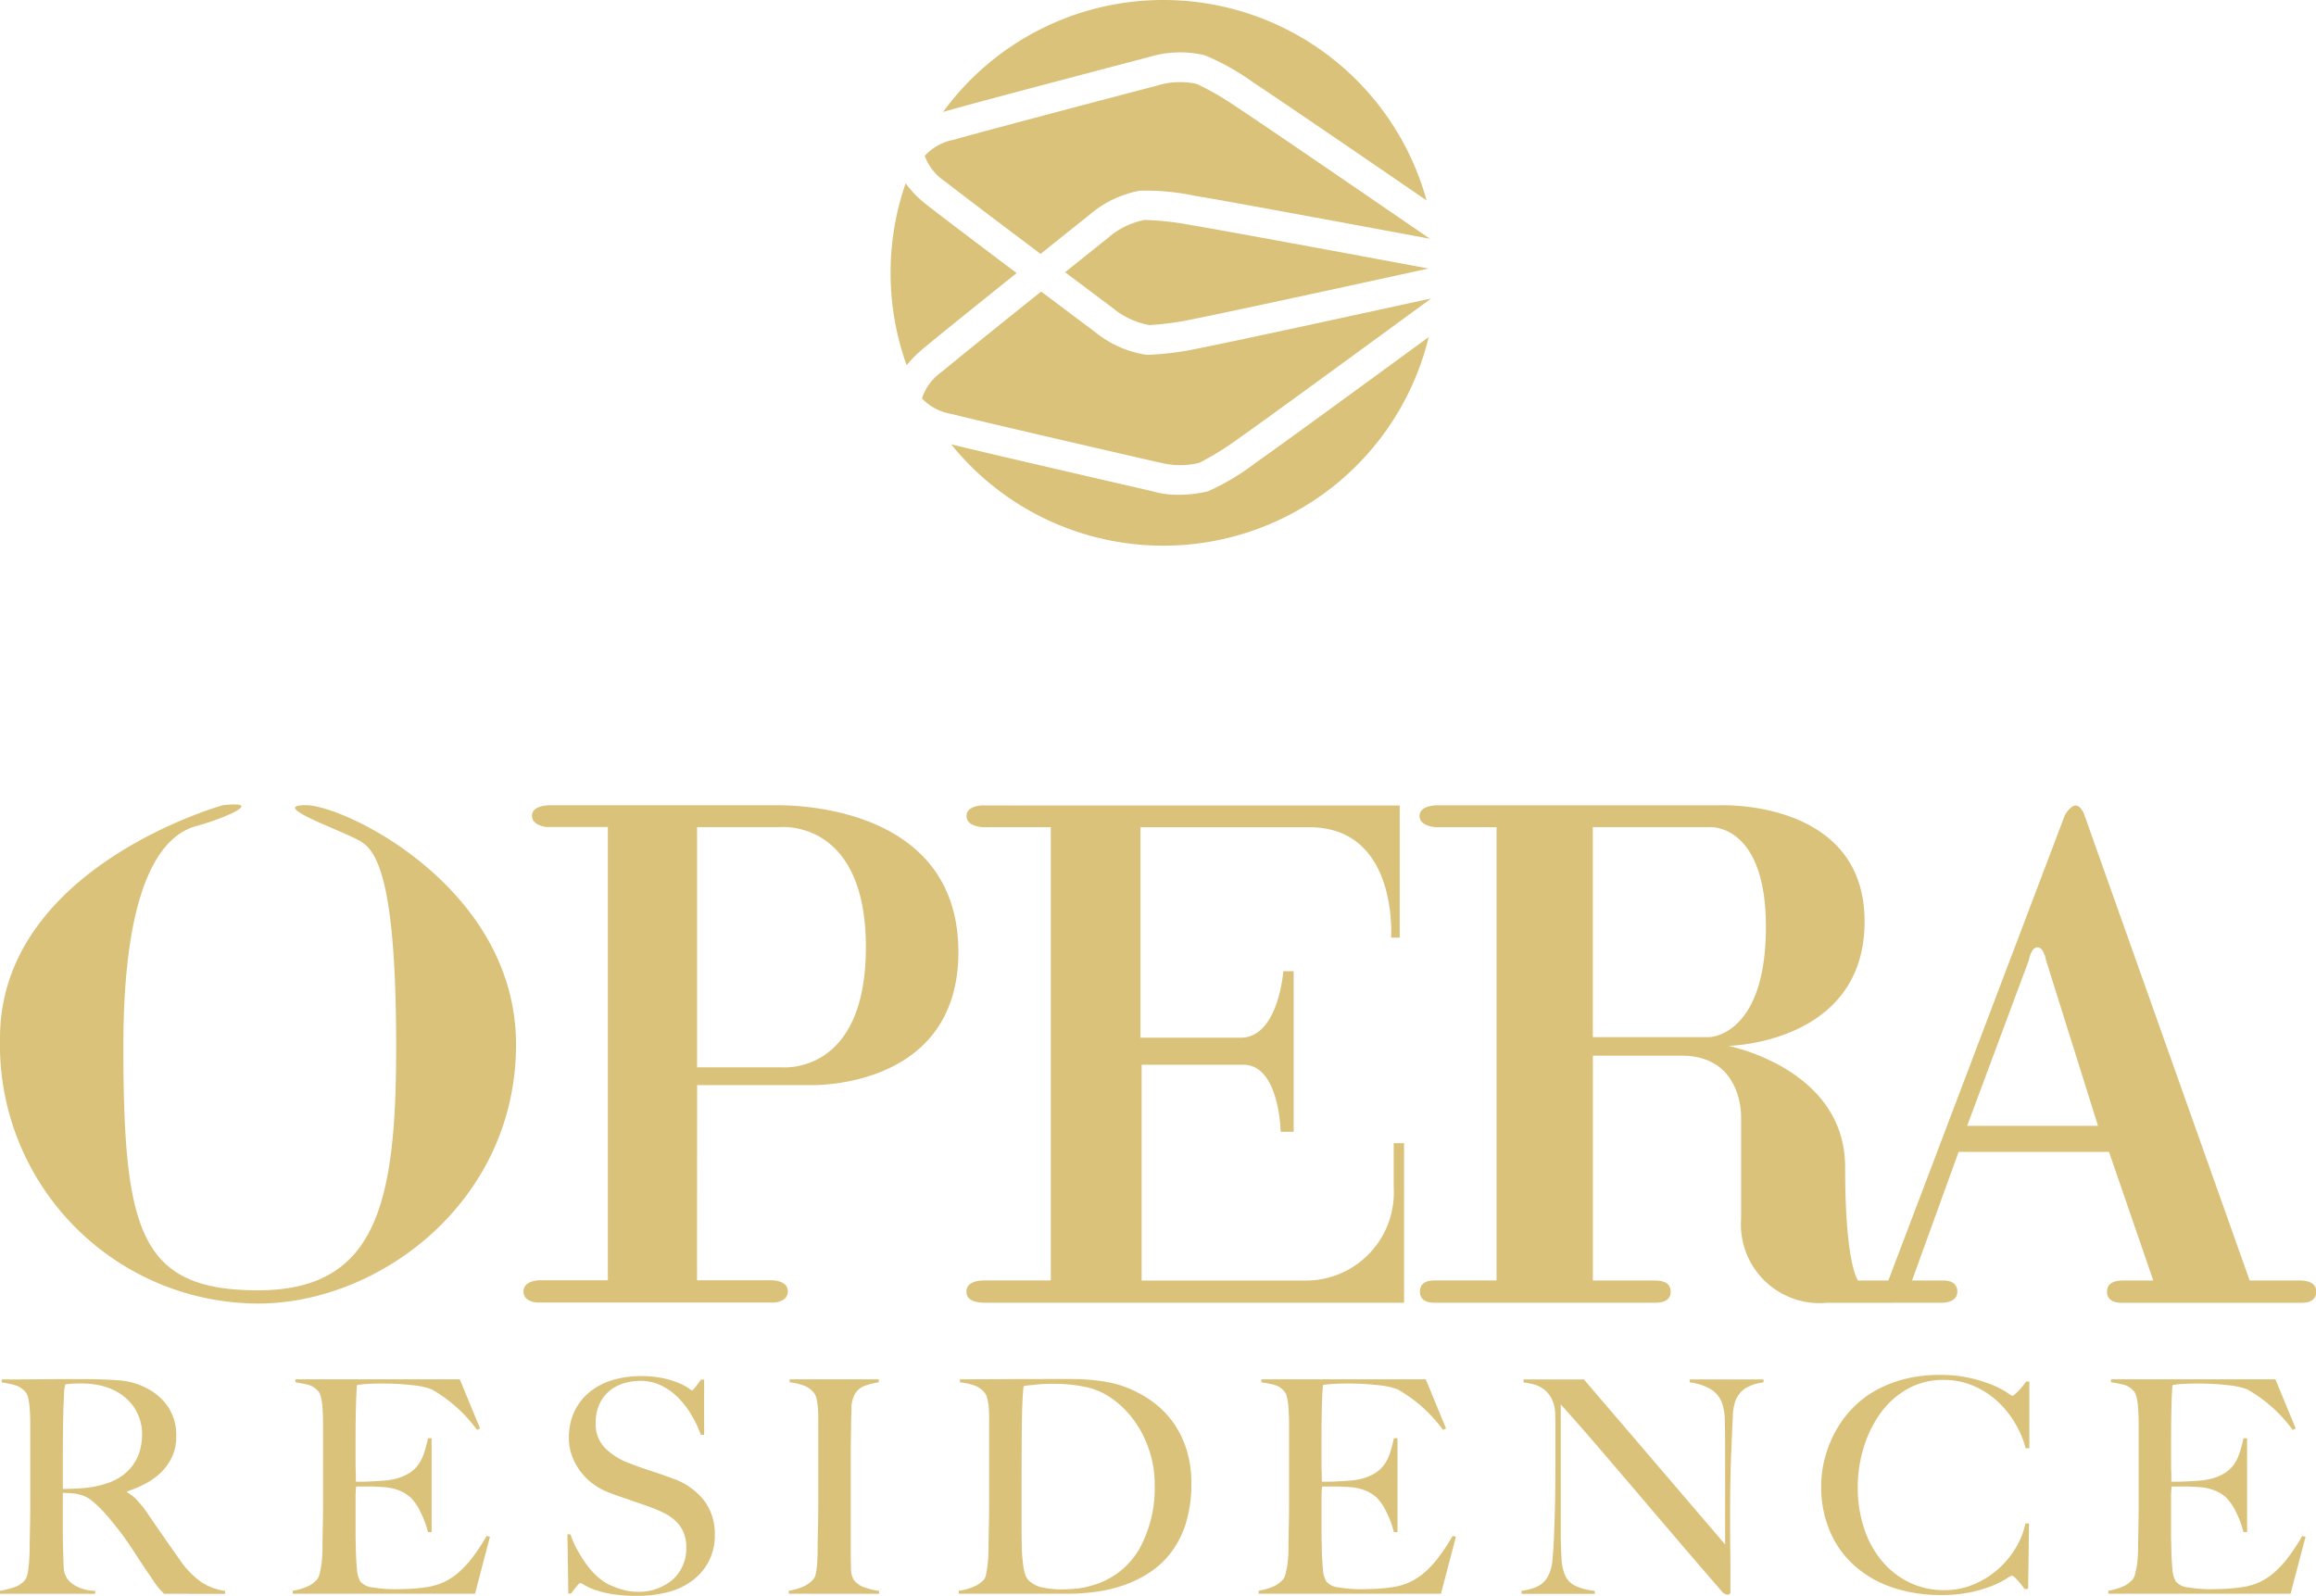 <svg xmlns="http://www.w3.org/2000/svg" width="134.242" height="92.509" viewBox="0 0 134.242 92.509">
  <g id="Group_5291" data-name="Group 5291" transform="translate(-884 -46)">
    <g id="Group_2360" data-name="Group 2360" transform="translate(884 92.631)">
      <g id="Group_2319" data-name="Group 2319" transform="translate(0 33.309)">
        <g id="Group_2318" data-name="Group 2318" transform="translate(0 0)">
          <path id="Path_15802" data-name="Path 15802" d="M-123.784-179.679a2.975,2.975,0,0,0-1.26-1.07,3.765,3.765,0,0,0-.872-.276,5.157,5.157,0,0,0-.958-.087q-.362,0-.587.018c-.149.011-.265.023-.345.034-.012.069-.023.129-.035.181a1.416,1.416,0,0,0-.026.2c-.006.081-.011.193-.017.337s-.015.348-.026.613q-.017.6-.026,1.364t-.009,1.467v1.9q.708,0,1.321-.061a5.4,5.4,0,0,0,1.183-.25,3.166,3.166,0,0,0,.949-.466,2.7,2.7,0,0,0,.647-.664,2.768,2.768,0,0,0,.371-.8,3.334,3.334,0,0,0,.121-.9,2.784,2.784,0,0,0-.432-1.537m1.709,10.755q-.156-.156-.224-.233c-.046-.052-.1-.112-.155-.181a3.471,3.471,0,0,1-.216-.3c-.086-.132-.222-.331-.406-.6q-.328-.483-.578-.872t-.509-.768q-.259-.379-.561-.768t-.716-.872a7.228,7.228,0,0,0-.751-.742,1.861,1.861,0,0,0-.855-.431,2.654,2.654,0,0,0-.5-.069c-.1,0-.236-.005-.4-.017v1.95q0,.829.017,1.4.017.553.034.95a1.254,1.254,0,0,0,.191.656,1.516,1.516,0,0,0,.535.458,2.431,2.431,0,0,0,1.1.268v.172h-5.524v-.172a4.824,4.824,0,0,0,.829-.207,1.342,1.342,0,0,0,.621-.415.779.779,0,0,0,.138-.31,3.28,3.28,0,0,0,.078-.467q.026-.259.043-.552t.017-.57q0-.241.009-.656t.018-.906q.008-.492.008-1.01v-4.368c0-.208,0-.417-.008-.631s-.018-.414-.035-.6a3.258,3.258,0,0,0-.087-.519.732.732,0,0,0-.164-.336,1.3,1.3,0,0,0-.578-.371,5.876,5.876,0,0,0-.785-.164v-.172h.708q.587,0,1.329-.008t1.485-.009h1.208q1.157,0,2.055.069a4.108,4.108,0,0,1,1.64.466,3.319,3.319,0,0,1,1.226,1.08,2.976,2.976,0,0,1,.466,1.717,2.726,2.726,0,0,1-.233,1.148,3.066,3.066,0,0,1-.621.9,3.814,3.814,0,0,1-.907.664,7.036,7.036,0,0,1-1.087.466v.052a2.237,2.237,0,0,1,.57.449,6.279,6.279,0,0,1,.535.656q.448.657.975,1.416t.941,1.346a5.3,5.3,0,0,0,1.243,1.312,3.328,3.328,0,0,0,1.416.535v.172Z" transform="translate(131.588 181.371)" fill="#dac27a"/>
        </g>
      </g>
      <g id="Group_2321" data-name="Group 2321" transform="translate(16.967 33.327)">
        <g id="Group_2320" data-name="Group 2320" transform="translate(0 0)">
          <path id="Path_15803" data-name="Path 15803" d="M-167.609,12.43h-10.566v-.172a3.514,3.514,0,0,0,.8-.224,1.642,1.642,0,0,0,.613-.432.775.775,0,0,0,.138-.3q.052-.2.095-.458a5.378,5.378,0,0,0,.061-.544q.017-.284.017-.561,0-.242.009-.656t.017-.906q.008-.492.008-1.01V2.8c0-.208,0-.42-.008-.639s-.017-.425-.034-.621a3.311,3.311,0,0,0-.086-.527.733.733,0,0,0-.164-.337,1.185,1.185,0,0,0-.553-.354,7.26,7.26,0,0,0-.759-.147V0h9.53l1.174,2.848-.173.086A8.414,8.414,0,0,0-170.112.587,4.209,4.209,0,0,0-171.2.345a15.286,15.286,0,0,0-1.934-.1q-.362,0-.751.026a4.957,4.957,0,0,0-.561.061q-.036.276-.061,1.139t-.026,2v1.1c0,.3,0,.544.009.734s.008.337.008.44v.19h.345q.259,0,.6-.018t.674-.043a3.847,3.847,0,0,0,.561-.078,3.012,3.012,0,0,0,.864-.328,1.9,1.9,0,0,0,.561-.5,2.47,2.47,0,0,0,.345-.681,8.287,8.287,0,0,0,.233-.872h.208V8.857h-.208a5.85,5.85,0,0,0-.423-1.139,3.031,3.031,0,0,0-.6-.881,2.289,2.289,0,0,0-.665-.4,2.98,2.98,0,0,0-.906-.19c-.173-.011-.316-.02-.431-.025s-.23-.009-.345-.009h-.794a5.348,5.348,0,0,0-.035.708V8.995q0,.276.009.527c.005.167.008.308.008.423q.017.553.061,1.044a1.649,1.649,0,0,0,.2.734,1.085,1.085,0,0,0,.742.345,7.372,7.372,0,0,0,1.277.1q.294,0,.751-.018a9.527,9.527,0,0,0,.958-.086,3.777,3.777,0,0,0,1.019-.268,3.575,3.575,0,0,0,.9-.561,5.663,5.663,0,0,0,.838-.89,11.881,11.881,0,0,0,.837-1.269l.189.052Z" transform="translate(178.175)" fill="#dac27a"/>
        </g>
      </g>
      <g id="Group_2323" data-name="Group 2323" transform="translate(32.895 33.137)">
        <g id="Group_2322" data-name="Group 2322" transform="translate(0 0)">
          <path id="Path_15804" data-name="Path 15804" d="M-130.224-23.65a3.353,3.353,0,0,1-.932,1.122,3.957,3.957,0,0,1-1.425.691,6.924,6.924,0,0,1-1.812.225,8.743,8.743,0,0,1-1.451-.1,5.712,5.712,0,0,1-1-.25,3.528,3.528,0,0,1-.6-.268.79.79,0,0,0-.251-.121c-.035,0-.11.07-.225.208s-.219.271-.311.4h-.155l-.052-3.436h.173a5.5,5.5,0,0,0,.4.907,7.46,7.46,0,0,0,.526.829,4.651,4.651,0,0,0,.6.681,2.983,2.983,0,0,0,.613.449,4.9,4.9,0,0,0,.776.31,3.032,3.032,0,0,0,.933.156,3.022,3.022,0,0,0,2.072-.7,2.391,2.391,0,0,0,.794-1.891,2.134,2.134,0,0,0-.155-.846,1.982,1.982,0,0,0-.423-.63,2.58,2.58,0,0,0-.63-.458,6.94,6.94,0,0,0-.777-.345c-.276-.1-.518-.19-.725-.258s-.4-.135-.578-.2-.363-.126-.553-.19-.417-.147-.681-.25a3.761,3.761,0,0,1-.864-.475,3.52,3.52,0,0,1-.725-.708,3.577,3.577,0,0,1-.5-.9,2.862,2.862,0,0,1-.19-1.044,3.523,3.523,0,0,1,.34-1.606,3.283,3.283,0,0,1,.915-1.122,3.856,3.856,0,0,1,1.325-.664,5.709,5.709,0,0,1,1.58-.216,5.917,5.917,0,0,1,1.33.129,5.359,5.359,0,0,1,.906.285,3.075,3.075,0,0,1,.535.285,1.232,1.232,0,0,0,.2.13c.035,0,.106-.069.216-.208s.21-.276.3-.414h.19v3.194h-.19a6.992,6.992,0,0,0-.535-1.131,5.15,5.15,0,0,0-.76-1,3.68,3.68,0,0,0-.984-.717,2.706,2.706,0,0,0-1.226-.276,3.236,3.236,0,0,0-1.01.156,2.349,2.349,0,0,0-.828.466,2.138,2.138,0,0,0-.553.768,2.6,2.6,0,0,0-.2,1.045,1.986,1.986,0,0,0,.551,1.467,3.923,3.923,0,0,0,1.429.881q.344.138.646.242c.2.069.4.135.594.2s.393.13.594.2.41.144.628.225a4.01,4.01,0,0,1,1.817,1.251,3.206,3.206,0,0,1,.646,2.046,3.2,3.2,0,0,1-.337,1.485" transform="translate(138.433 34.354)" fill="#dac27a"/>
        </g>
      </g>
      <g id="Group_2325" data-name="Group 2325" transform="translate(45.721 33.327)">
        <g id="Group_2324" data-name="Group 2324" transform="translate(0 0)">
          <path id="Path_15805" data-name="Path 15805" d="M0,12.43v-.172a3.532,3.532,0,0,0,.8-.224,1.709,1.709,0,0,0,.63-.449.694.694,0,0,0,.129-.294,3.945,3.945,0,0,0,.07-.449q.026-.259.034-.544t.008-.561q0-.242.009-.656T1.7,8.175q.008-.492.008-1.01V2.176c0-.208-.008-.4-.026-.578a3.6,3.6,0,0,0-.078-.484A.8.8,0,0,0,1.45.777a1.377,1.377,0,0,0-.6-.423,3.519,3.519,0,0,0-.8-.181V0H5.214V.173a4.461,4.461,0,0,0-.777.19A1.112,1.112,0,0,0,3.8.915a1.645,1.645,0,0,0-.164.742c-.006.3-.015.582-.026.846q0,.433-.009.855t-.009.855V10q0,.5.017.967a1.236,1.236,0,0,0,.155.656,1.288,1.288,0,0,0,.656.449,3.538,3.538,0,0,0,.812.19v.172Z" fill="#dac27a"/>
        </g>
      </g>
      <g id="Group_2327" data-name="Group 2327" transform="translate(55.565 33.309)">
        <g id="Group_2326" data-name="Group 2326" transform="translate(0 0)">
          <path id="Path_15806" data-name="Path 15806" d="M-175.28-135.89a6.254,6.254,0,0,0-.863-1.718,5.528,5.528,0,0,0-1.312-1.3,4.034,4.034,0,0,0-1.657-.69q-.346-.069-.76-.112a10.18,10.18,0,0,0-1.018-.043q-.208,0-.449.008c-.161.006-.319.017-.475.035s-.3.032-.432.043a1.766,1.766,0,0,0-.319.052q-.087.846-.1,2.331t-.017,3.539v2.02q0,.9.017,1.468,0,.242.026.526t.061.552a2.283,2.283,0,0,0,.112.484.864.864,0,0,0,.181.319,1.6,1.6,0,0,0,.872.44,5.585,5.585,0,0,0,.993.1q.431,0,.889-.043a4.3,4.3,0,0,0,.854-.164,4.58,4.58,0,0,0,2.789-2.08,7.306,7.306,0,0,0,.924-3.807,6.237,6.237,0,0,0-.311-1.951m2.123,4.2A5.556,5.556,0,0,1-174-130a4.994,4.994,0,0,1-1.243,1.174,6.755,6.755,0,0,1-1.5.742,8.278,8.278,0,0,1-1.64.388,12.464,12.464,0,0,1-1.64.112h-6.3v-.172a3.05,3.05,0,0,0,.837-.224,1.628,1.628,0,0,0,.613-.415.586.586,0,0,0,.13-.293q.043-.208.078-.466t.052-.552q.017-.294.017-.57,0-.241.009-.656c.005-.276.011-.578.017-.906s.008-.665.008-1.01v-4.99q0-.311-.025-.578a3.592,3.592,0,0,0-.078-.484.81.81,0,0,0-.155-.337,1.361,1.361,0,0,0-.622-.431,4.049,4.049,0,0,0-.811-.173v-.173q.725,0,2.089-.008t3.3-.009h1.1q.57,0,1.14.052a9.741,9.741,0,0,1,1.139.172,5.806,5.806,0,0,1,1.122.363,6.484,6.484,0,0,1,1.364.794,5.3,5.3,0,0,1,1.113,1.148,5.631,5.631,0,0,1,.76,1.537,6.419,6.419,0,0,1,.285,1.994,7.583,7.583,0,0,1-.311,2.279" transform="translate(186.329 140.033)" fill="#dac27a"/>
        </g>
      </g>
      <g id="Group_2329" data-name="Group 2329" transform="translate(72.955 33.327)">
        <g id="Group_2328" data-name="Group 2328" transform="translate(0 0)">
          <path id="Path_15807" data-name="Path 15807" d="M-167.609,12.43h-10.566v-.172a3.522,3.522,0,0,0,.8-.224,1.644,1.644,0,0,0,.613-.432.774.774,0,0,0,.138-.3q.052-.2.1-.458a5.449,5.449,0,0,0,.061-.544c.011-.19.017-.377.017-.561q0-.242.009-.656t.017-.906q.008-.492.008-1.01V2.8c0-.208,0-.42-.008-.639s-.017-.425-.035-.621a3.259,3.259,0,0,0-.087-.527.736.736,0,0,0-.164-.337,1.185,1.185,0,0,0-.553-.354,7.26,7.26,0,0,0-.759-.147V0h9.53l1.174,2.848-.173.086A8.417,8.417,0,0,0-170.112.587,4.211,4.211,0,0,0-171.2.345a15.288,15.288,0,0,0-1.934-.1q-.362,0-.751.026a4.964,4.964,0,0,0-.561.061q-.035.276-.06,1.139t-.026,2v1.1c0,.3,0,.544.009.734s.008.337.008.44v.19h.345c.172,0,.371-.006.6-.018s.449-.025.673-.043a3.851,3.851,0,0,0,.561-.078,3.011,3.011,0,0,0,.863-.328,1.9,1.9,0,0,0,.561-.5,2.469,2.469,0,0,0,.345-.681,8.228,8.228,0,0,0,.232-.872h.208V8.857h-.208a5.849,5.849,0,0,0-.423-1.139,3.031,3.031,0,0,0-.595-.881,2.3,2.3,0,0,0-.665-.4,2.982,2.982,0,0,0-.906-.19c-.173-.011-.317-.02-.432-.025s-.23-.009-.345-.009h-.794a5.413,5.413,0,0,0-.034.708V8.995q0,.276.009.527c.005.167.008.308.008.423q.017.553.061,1.044a1.648,1.648,0,0,0,.2.734,1.086,1.086,0,0,0,.742.345,7.369,7.369,0,0,0,1.277.1q.294,0,.751-.018a9.534,9.534,0,0,0,.958-.086,3.775,3.775,0,0,0,1.018-.268,3.57,3.57,0,0,0,.9-.561,5.652,5.652,0,0,0,.838-.89,11.842,11.842,0,0,0,.837-1.269l.19.052Z" transform="translate(178.175)" fill="#dac27a"/>
        </g>
      </g>
      <g id="Group_2331" data-name="Group 2331" transform="translate(88.185 33.327)">
        <g id="Group_2330" data-name="Group 2330" transform="translate(0 0)">
          <path id="Path_15808" data-name="Path 15808" d="M-206.358-201.541a1.528,1.528,0,0,0-.6.742,2.9,2.9,0,0,0-.155.958q-.035.7-.069,1.493-.035.743-.061,1.753t-.026,2.167v1.105q0,.6.009,1.234t.008,1.252v1.122a.153.153,0,0,1-.043.113.178.178,0,0,1-.13.043.475.475,0,0,1-.31-.172q-1.468-1.692-2.676-3.108t-2.3-2.7q-1.1-1.286-2.149-2.512t-2.227-2.537v7.285q0,.88.043,1.588a2.848,2.848,0,0,0,.216,1.053,1.247,1.247,0,0,0,.6.6,3.566,3.566,0,0,0,1.114.285v.172h-4.247v-.172a3.391,3.391,0,0,0,.829-.216,1.348,1.348,0,0,0,.656-.544,2.371,2.371,0,0,0,.311-1.071q.069-.708.1-1.692.035-.742.052-1.753t.017-2.166v-2.106q0-.345-.017-.846a2.017,2.017,0,0,0-.242-.821,1.6,1.6,0,0,0-.449-.5,1.728,1.728,0,0,0-.561-.259,4.827,4.827,0,0,0-.579-.112v-.172h3.5l8.184,9.564v-5.87q0-.69-.018-1.32a3.118,3.118,0,0,0-.155-.993,1.585,1.585,0,0,0-.613-.786,3.042,3.042,0,0,0-1.269-.423v-.172h4.281v.172a2.613,2.613,0,0,0-1.027.328" transform="translate(219.367 202.042)" fill="#dac27a"/>
        </g>
      </g>
      <g id="Group_2333" data-name="Group 2333" transform="translate(105.557 33.067)">
        <g id="Group_2332" data-name="Group 2332" transform="translate(0 0)">
          <path id="Path_15809" data-name="Path 15809" d="M-188.144-138.969a5.811,5.811,0,0,0-.674-1.553,5.5,5.5,0,0,0-1.061-1.261,4.852,4.852,0,0,0-1.381-.846,4.319,4.319,0,0,0-1.632-.31,4.182,4.182,0,0,0-2.123.535,4.9,4.9,0,0,0-1.563,1.416,6.746,6.746,0,0,0-.966,1.994,7.846,7.846,0,0,0-.337,2.287,7.484,7.484,0,0,0,.354,2.331,5.765,5.765,0,0,0,1.01,1.89,4.8,4.8,0,0,0,1.588,1.269,4.565,4.565,0,0,0,2.072.466,4.322,4.322,0,0,0,1.683-.328,5.079,5.079,0,0,0,1.4-.863,5.193,5.193,0,0,0,1.036-1.235,4.574,4.574,0,0,0,.578-1.442h.207l-.052,3.8h-.207a5.244,5.244,0,0,0-.432-.535q-.225-.241-.31-.241a1.518,1.518,0,0,0-.311.181,5.022,5.022,0,0,1-.794.4,7.539,7.539,0,0,1-1.26.38,8,8,0,0,1-1.709.164,8.651,8.651,0,0,1-2.9-.457,6.268,6.268,0,0,1-2.2-1.295,5.621,5.621,0,0,1-1.39-2,6.619,6.619,0,0,1-.484-2.564,6.543,6.543,0,0,1,.043-.708,6.266,6.266,0,0,1,.155-.846,7.14,7.14,0,0,1,.311-.941,6.487,6.487,0,0,1,.509-.993,6.22,6.22,0,0,1,.9-1.122,5.713,5.713,0,0,1,1.26-.941,7.037,7.037,0,0,1,1.64-.647,8.039,8.039,0,0,1,2.055-.242,7.709,7.709,0,0,1,1.813.19,8.261,8.261,0,0,1,1.294.414,4.9,4.9,0,0,1,.794.415,1.507,1.507,0,0,0,.311.19.3.3,0,0,0,.129-.078c.063-.052.132-.115.207-.19s.152-.162.233-.259a3.659,3.659,0,0,0,.224-.3h.191v3.867Z" transform="translate(200.004 143.233)" fill="#dac27a"/>
        </g>
      </g>
      <g id="Group_2335" data-name="Group 2335" transform="translate(122.201 33.327)">
        <g id="Group_2334" data-name="Group 2334" transform="translate(0 0)">
          <path id="Path_15810" data-name="Path 15810" d="M-167.605,12.43h-10.566v-.172a3.521,3.521,0,0,0,.8-.224,1.642,1.642,0,0,0,.613-.432.771.771,0,0,0,.138-.3c.035-.132.066-.285.1-.458a5.437,5.437,0,0,0,.06-.544c.011-.19.018-.377.018-.561q0-.242.009-.656t.017-.906q.008-.492.008-1.01V2.8c0-.208,0-.42-.008-.639s-.017-.425-.035-.621a3.287,3.287,0,0,0-.086-.527A.736.736,0,0,0-176.7.673a1.186,1.186,0,0,0-.553-.354,7.264,7.264,0,0,0-.759-.147V0h9.53l1.174,2.848-.172.086A8.417,8.417,0,0,0-170.108.587,4.211,4.211,0,0,0-171.2.345a15.291,15.291,0,0,0-1.933-.1q-.363,0-.751.026a4.965,4.965,0,0,0-.561.061q-.036.276-.06,1.139t-.026,2v1.1c0,.3,0,.544.009.734s.008.337.008.44v.19h.345c.172,0,.371-.006.6-.018s.449-.025.674-.043a3.857,3.857,0,0,0,.561-.078,3.01,3.01,0,0,0,.863-.328,1.9,1.9,0,0,0,.561-.5,2.469,2.469,0,0,0,.345-.681,8.239,8.239,0,0,0,.233-.872h.208V8.857h-.208a5.851,5.851,0,0,0-.423-1.139,3.036,3.036,0,0,0-.6-.881,2.3,2.3,0,0,0-.665-.4,2.982,2.982,0,0,0-.907-.19c-.173-.011-.316-.02-.431-.025s-.23-.009-.345-.009h-.794a5.36,5.36,0,0,0-.035.708V8.995q0,.276.009.527c.005.167.008.308.008.423q.017.553.061,1.044a1.649,1.649,0,0,0,.2.734,1.085,1.085,0,0,0,.742.345,7.374,7.374,0,0,0,1.277.1q.294,0,.751-.018a9.529,9.529,0,0,0,.958-.086A3.775,3.775,0,0,0-169.5,11.8a3.57,3.57,0,0,0,.9-.561,5.664,5.664,0,0,0,.838-.89,11.845,11.845,0,0,0,.837-1.269l.19.052Z" transform="translate(178.171)" fill="#dac27a"/>
        </g>
      </g>
      <g id="Group_2337" data-name="Group 2337" transform="translate(0 0)">
        <g id="Group_2336" data-name="Group 2336">
          <path id="Path_15811" data-name="Path 15811" d="M-205.045-483.236s-12.926,3.584-12.926,13.509a15.005,15.005,0,0,0,14.956,15.382c7.05,0,14.955-5.917,14.955-15.014s-9.935-13.876-12.178-13.876,2.137,1.47,3.2,2.114,2.03,2.849,2.03,11.947-1.175,14.061-8.012,14.061-7.8-3.4-7.8-14.152,2.884-12.406,4.273-12.774,4.059-1.47,1.5-1.195" transform="translate(217.971 483.28)" fill="#dac27a"/>
        </g>
      </g>
      <g id="Group_2339" data-name="Group 2339" transform="translate(95.71 27.592)">
        <g id="Group_2338" data-name="Group 2338" transform="translate(0 0)">
          <path id="Path_15812" data-name="Path 15812" d="M0,.026H.143c-.084,0-.139,0-.143,0" transform="translate(0 -0.025)" fill="#dac27a"/>
        </g>
      </g>
      <g id="Group_2341" data-name="Group 2341" transform="translate(82.27 0.043)">
        <g id="Group_2340" data-name="Group 2340" transform="translate(0 0)">
          <path id="Path_15813" data-name="Path 15813" d="M-503.678-154.235l3.574-9.594s.125-.752.5-.752.5.752.5.752l3.01,9.594Zm-14.987-5.142h-6.71V-171.55h6.772s3.26-.243,3.26,5.777-2.947,6.4-3.323,6.4m-12.291-12.173v26.276h-3.539c-.251,0-.9,0-.9.647s.657.645.918.645h12.674c.253,0,.94,0,.94-.645s-.708-.645-.98-.645h-3.528v-13.033h5.142c3.574,0,3.449,3.571,3.449,3.571v5.894a4.559,4.559,0,0,0,4.954,4.862l6.653-.005c.128,0,.926,0,.926-.642s-.677-.647-.807-.647h-1.818l2.7-7.456h8.716l2.567,7.456h-1.7c-.249,0-.982,0-.982.647s.7.645.852.645h10.416c.188,0,.857,0,.857-.645s-.757-.647-1-.647h-2.856l-9.591-27.02s-.188-.515-.5-.515-.627.578-.627.578l-10.224,26.957h-1.756s-.75-.872-.75-6.578-6.772-7.023-6.772-7.023,7.9-.125,7.9-7.211-8.34-6.734-8.34-6.734h-16.47c.087,0,.144,0,.144,0h-.144c-.3.009-.984.089-.984.618,0,.5.611.622.934.651" transform="translate(535.43 172.824)" fill="#dac27a"/>
        </g>
      </g>
      <g id="Group_2343" data-name="Group 2343" transform="translate(56.018 0.05)">
        <g id="Group_2342" data-name="Group 2342" transform="translate(0 0)">
          <path id="Path_15814" data-name="Path 15814" d="M-77.588-463.6v26.275h-3.762c-.284,0-1.129,0-1.129.647s.85.645,1.124.645h24.241v-9.249h-.6v2.571a5.1,5.1,0,0,1-5.11,5.393h-9.5v-12.51h5.895c2.1,0,2.163,3.888,2.163,3.888h.753v-9.312h-.6s-.275,3.856-2.477,3.856h-5.8v-12.2H-62.6c5.174,0,4.734,6.4,4.734,6.4h.5v-7.663H-81.444s-.033,0-.084-.007c-.318.015-.947.107-.947.616s.611.622.934.651" transform="translate(82.479 464.871)" fill="#dac27a"/>
        </g>
      </g>
      <g id="Group_2345" data-name="Group 2345" transform="translate(30.34 0.054)">
        <g id="Group_2344" data-name="Group 2344" transform="translate(0 0)">
          <path id="Path_15815" data-name="Path 15815" d="M-237.241-214.776h-4.891V-228.7h4.8s4.985-.524,4.985,6.96-4.891,6.96-4.891,6.96m-13.478-15.187c.087,0,.144,0,.144,0h-.144c-.3.009-.984.089-.984.618a.492.492,0,0,0,.088.285,1.163,1.163,0,0,0,.169.162,1.43,1.43,0,0,0,.588.193h3.553v26.276h-3.951s-.94,0-.94.649.846.643.846.643h13.639s.837,0,.837-.651-.938-.64-.938-.64h-4.326l.007-11.313h6.584s8.559.282,8.559-7.713-8.465-8.51-10.441-8.51" transform="translate(252.196 229.964)" fill="#dac27a"/>
        </g>
      </g>
    </g>
    <g id="Group_2361" data-name="Group 2361" transform="translate(935.62 46)">
      <g id="Group_2347" data-name="Group 2347" transform="translate(1.979 4.769)">
        <g id="Group_2346" data-name="Group 2346" transform="translate(0 0)">
          <path id="Path_15816" data-name="Path 15816" d="M-18.9-62.53c.832.655,3.285,2.507,5.523,4.191,1.437-1.15,2.583-2.065,2.816-2.25a6.24,6.24,0,0,1,2.865-1.4l.044-.01.044-.005a14.058,14.058,0,0,1,3.227.307c1.667.269,9.2,1.666,13.57,2.481C5.561-61.709-.63-65.951-1.988-66.835A16.455,16.455,0,0,0-4.33-68.195a4.564,4.564,0,0,0-2.187.067l-.052.022-.042.009c-.1.025-9.8,2.566-11.815,3.146a3.028,3.028,0,0,0-1.665.93A3.025,3.025,0,0,0-18.9-62.53" transform="translate(20.092 68.288)" fill="#dac27a"/>
        </g>
      </g>
      <g id="Group_2349" data-name="Group 2349" transform="translate(1.818 16.896)">
        <g id="Group_2348" data-name="Group 2348" transform="translate(0 0)">
          <path id="Path_15817" data-name="Path 15817" d="M-218.317,4.748l.06.014.036.014a4.624,4.624,0,0,0,2.219,0,16.6,16.6,0,0,0,2.328-1.448c1.352-.941,7.529-5.458,11.113-8.082-4.3.938-11.686,2.545-13.324,2.861a17.587,17.587,0,0,1-3.024.407c-.083,0-.133,0-.158-.005l-.045,0-.044-.009a6.181,6.181,0,0,1-2.878-1.3c-.251-.188-1.55-1.161-3.136-2.352-2.285,1.831-4.889,3.925-5.747,4.643a3.057,3.057,0,0,0-1.162,1.553,3.056,3.056,0,0,0,1.72.9c2.059.524,11.943,2.791,12.042,2.814" transform="translate(232.079 5.158)" fill="#dac27a"/>
        </g>
      </g>
      <g id="Group_2351" data-name="Group 2351" transform="translate(1.929 9.101)">
        <g id="Group_2350" data-name="Group 2350" transform="translate(0 0)">
          <path id="Path_15818" data-name="Path 15818" d="M-.114-.779l0,0,0,.041Z" transform="translate(0.121 0.779)" fill="#dac27a"/>
        </g>
      </g>
      <g id="Group_2353" data-name="Group 2353" transform="translate(10.114 12.758)">
        <g id="Group_2352" data-name="Group 2352" transform="translate(0 0)">
          <path id="Path_15819" data-name="Path 15819" d="M-72.583-102.6a4.623,4.623,0,0,0-2,.962l-.039.041-.035.025c-.029.023-1.086.867-2.5,2,1.571,1.18,2.782,2.087,2.813,2.11l.049.037.027.027a4.562,4.562,0,0,0,2,.887,16.427,16.427,0,0,0,2.682-.376c1.624-.314,9.235-1.969,13.49-2.9-4.325-.806-12.1-2.249-13.76-2.517a16.623,16.623,0,0,0-2.726-.3" transform="translate(77.158 102.596)" fill="#dac27a"/>
        </g>
      </g>
      <g id="Group_2355" data-name="Group 2355" transform="translate(3.515 19.54)">
        <g id="Group_2354" data-name="Group 2354" transform="translate(0 0)">
          <path id="Path_15820" data-name="Path 15820" d="M-280.654-74.325a14.068,14.068,0,0,1-2.776,1.675l-.043.015-.044.01a7.319,7.319,0,0,1-1.628.189,5.272,5.272,0,0,1-1.562-.212c-.746-.171-9.015-2.069-11.641-2.714a15.786,15.786,0,0,0,12.3,5.876A15.822,15.822,0,0,0-270.67-81.579c-3.628,2.655-8.74,6.389-9.984,7.255" transform="translate(298.346 81.579)" fill="#dac27a"/>
        </g>
      </g>
      <g id="Group_2357" data-name="Group 2357" transform="translate(3.042 0)">
        <g id="Group_2356" data-name="Group 2356" transform="translate(0 0)">
          <path id="Path_15821" data-name="Path 15821" d="M-2.011-80.664C-.018-81.237,9.027-83.607,9.8-83.811a6.184,6.184,0,0,1,3.156-.12l.044.009.043.013a13.9,13.9,0,0,1,2.8,1.572c1.251.815,6.383,4.326,10.046,6.839A15.822,15.822,0,0,0,10.637-87.117,15.793,15.793,0,0,0-2.138-80.626l.127-.038" transform="translate(2.138 87.117)" fill="#dac27a"/>
        </g>
      </g>
      <g id="Group_2359" data-name="Group 2359" transform="translate(0 10.626)">
        <g id="Group_2358" data-name="Group 2358" transform="translate(0 0)">
          <path id="Path_15822" data-name="Path 15822" d="M-29.738-6.418c.835-.7,3.233-2.629,5.432-4.391-2.141-1.611-4.392-3.313-5.2-3.949a6.232,6.232,0,0,1-1.234-1.254,15.8,15.8,0,0,0-.872,5.191,15.784,15.784,0,0,0,.93,5.353,6.854,6.854,0,0,1,.945-.95" transform="translate(31.613 16.013)" fill="#dac27a"/>
        </g>
      </g>
    </g>
  </g>
</svg>
